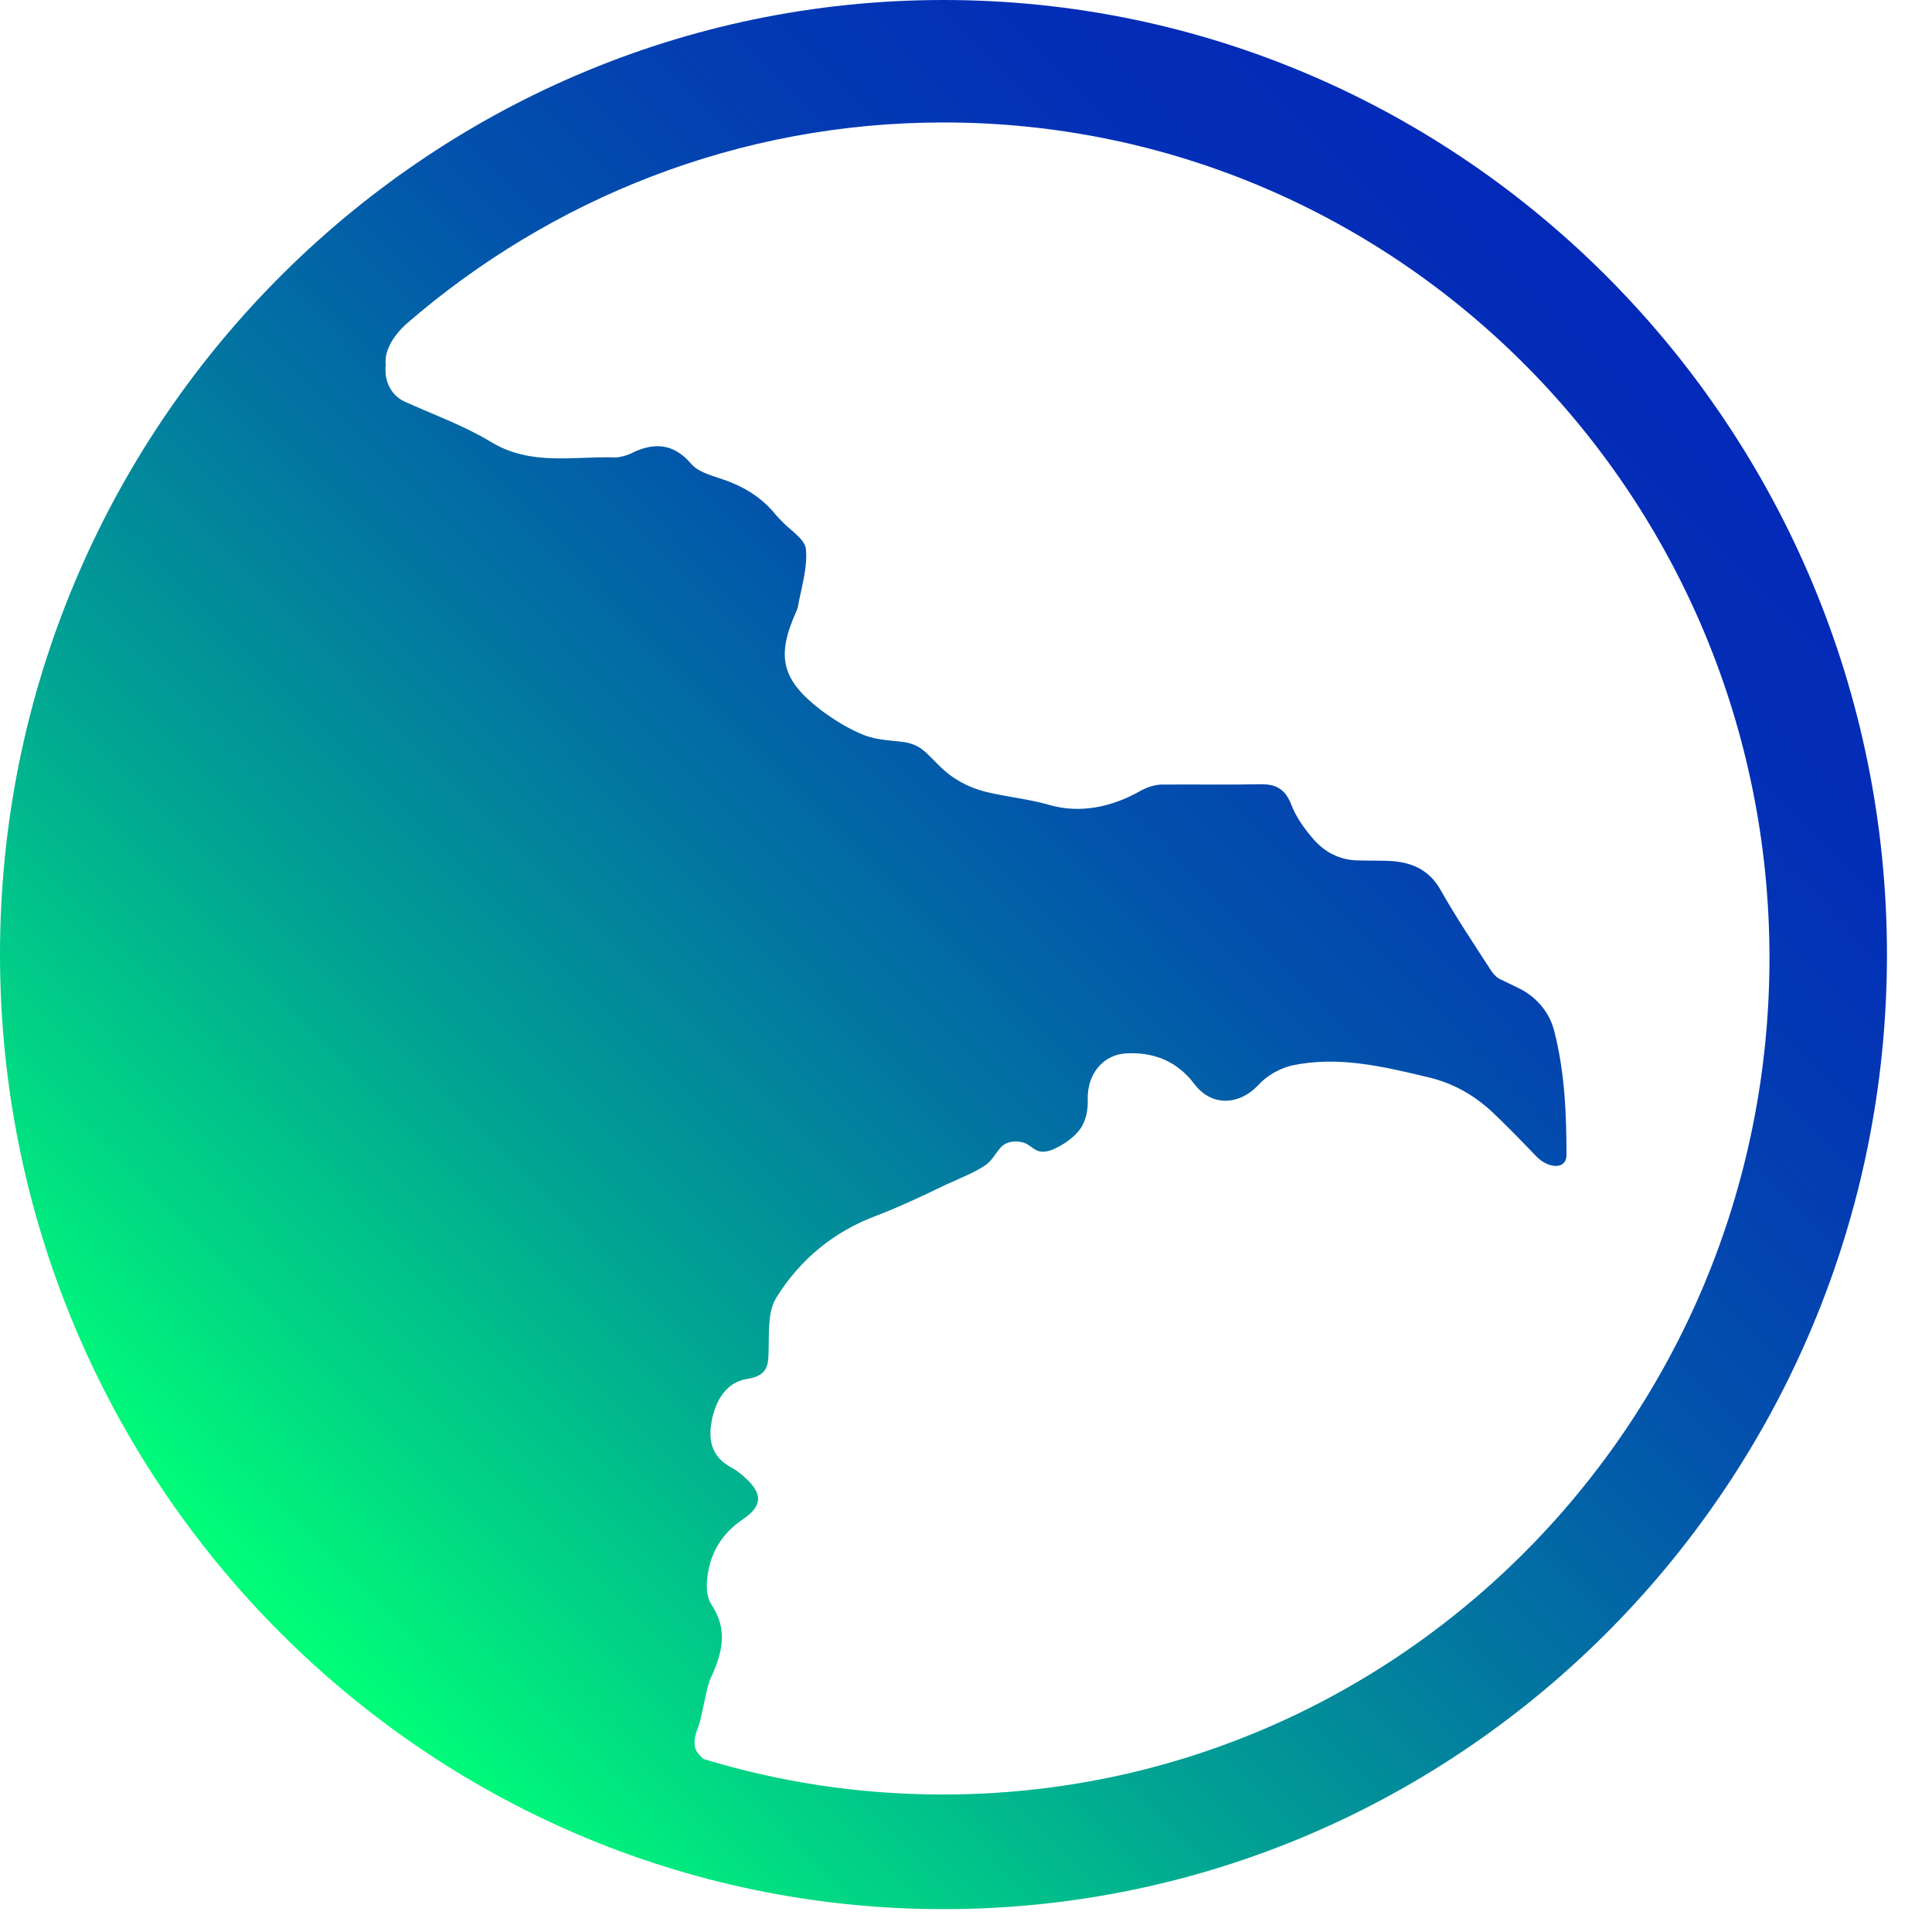 <svg width="42" height="42" viewBox="0 0 42 42" fill="none" xmlns="http://www.w3.org/2000/svg">
<path d="M20.511 0C9.208 0 0 9.31 0 20.748C0 32.193 9.208 41.503 20.511 41.503C31.821 41.503 41.021 32.193 41.021 20.748C41.014 9.31 31.821 0 20.511 0ZM20.495 39.011C18.683 39.011 16.932 38.74 15.287 38.237C15.242 38.199 15.15 38.09 15.142 38.067C15.058 37.92 15.111 37.711 15.173 37.556C15.242 37.378 15.264 37.193 15.31 37.007C15.356 36.806 15.387 36.597 15.479 36.419C15.716 35.892 15.815 35.397 15.463 34.879C15.371 34.739 15.356 34.53 15.371 34.352C15.417 33.803 15.67 33.354 16.136 33.037C16.58 32.743 16.587 32.472 16.198 32.124C16.106 32.038 15.999 31.953 15.892 31.899C15.502 31.69 15.395 31.35 15.463 30.947C15.532 30.483 15.777 30.05 16.228 29.98C16.725 29.903 16.702 29.655 16.71 29.291C16.718 28.927 16.695 28.494 16.878 28.208C17.398 27.372 18.132 26.768 19.073 26.42C19.44 26.281 19.807 26.111 20.159 25.948C20.342 25.863 20.518 25.77 20.702 25.693C20.954 25.577 21.207 25.476 21.436 25.321C21.581 25.213 21.65 25.05 21.78 24.919C21.91 24.803 22.101 24.795 22.254 24.841C22.361 24.872 22.438 24.965 22.545 25.012C22.652 25.058 22.767 25.035 22.874 24.996C23.103 24.896 23.356 24.733 23.501 24.516C23.616 24.331 23.654 24.122 23.646 23.905C23.631 23.332 23.998 22.922 24.487 22.899C25.092 22.868 25.596 23.077 25.963 23.564C26.331 24.052 26.927 24.044 27.363 23.58C27.546 23.379 27.822 23.224 28.089 23.162C29.084 22.953 30.04 23.178 31.011 23.41C31.561 23.534 32.005 23.781 32.41 24.145C32.747 24.462 33.068 24.795 33.389 25.128C33.657 25.414 34.054 25.43 34.054 25.112C34.054 24.207 34.016 23.301 33.787 22.411C33.68 21.986 33.374 21.645 32.984 21.467C32.861 21.405 32.739 21.351 32.617 21.289C32.533 21.251 32.471 21.181 32.418 21.104C32.043 20.523 31.653 19.943 31.317 19.347C31.08 18.929 30.728 18.759 30.277 18.72C30.04 18.705 29.795 18.712 29.542 18.705C29.122 18.705 28.778 18.519 28.518 18.202C28.334 17.985 28.166 17.745 28.067 17.482C27.936 17.149 27.73 17.041 27.393 17.049C26.667 17.064 25.956 17.049 25.237 17.056C25.084 17.064 24.931 17.118 24.801 17.188C24.166 17.552 23.47 17.691 22.805 17.497C22.354 17.366 21.887 17.327 21.421 17.211C21.046 17.118 20.694 16.925 20.419 16.646C20.289 16.522 20.167 16.375 20.014 16.267C19.838 16.151 19.669 16.128 19.471 16.112C19.241 16.089 19.004 16.066 18.782 15.98C18.453 15.849 18.14 15.655 17.849 15.439C16.993 14.781 16.87 14.278 17.306 13.303C17.322 13.264 17.337 13.226 17.345 13.195C17.421 12.769 17.559 12.343 17.52 11.941C17.505 11.724 17.184 11.531 16.993 11.329C16.955 11.283 16.901 11.237 16.863 11.19C16.534 10.78 16.113 10.548 15.632 10.393C15.417 10.323 15.165 10.246 15.027 10.084C14.622 9.612 14.186 9.619 13.697 9.867C13.613 9.906 13.467 9.944 13.376 9.944C12.473 9.913 11.54 10.138 10.668 9.604C10.079 9.248 9.406 9.008 8.779 8.722C8.535 8.605 8.382 8.342 8.382 8.064C8.382 8.017 8.374 7.986 8.389 7.932C8.389 7.932 8.29 7.538 8.833 7.042C11.976 4.318 16.052 2.662 20.511 2.662C30.43 2.662 38.467 10.803 38.467 20.833C38.459 30.878 30.422 39.011 20.495 39.011Z" fill="url(#paint0_linear_175_382)"/>
<defs>
<linearGradient id="paint0_linear_175_382" x1="6.016" y1="35.415" x2="35.346" y2="6.43" gradientUnits="userSpaceOnUse">
<stop stop-color="#00FF78"/>
<stop offset="0.121" stop-color="#01D485"/>
<stop offset="0.284" stop-color="#01A094"/>
<stop offset="0.445" stop-color="#0276A1"/>
<stop offset="0.6" stop-color="#0254AB"/>
<stop offset="0.748" stop-color="#033CB2"/>
<stop offset="0.884" stop-color="#032EB7"/>
<stop offset="1" stop-color="#0329B8"/>
</linearGradient>
</defs>
</svg>
